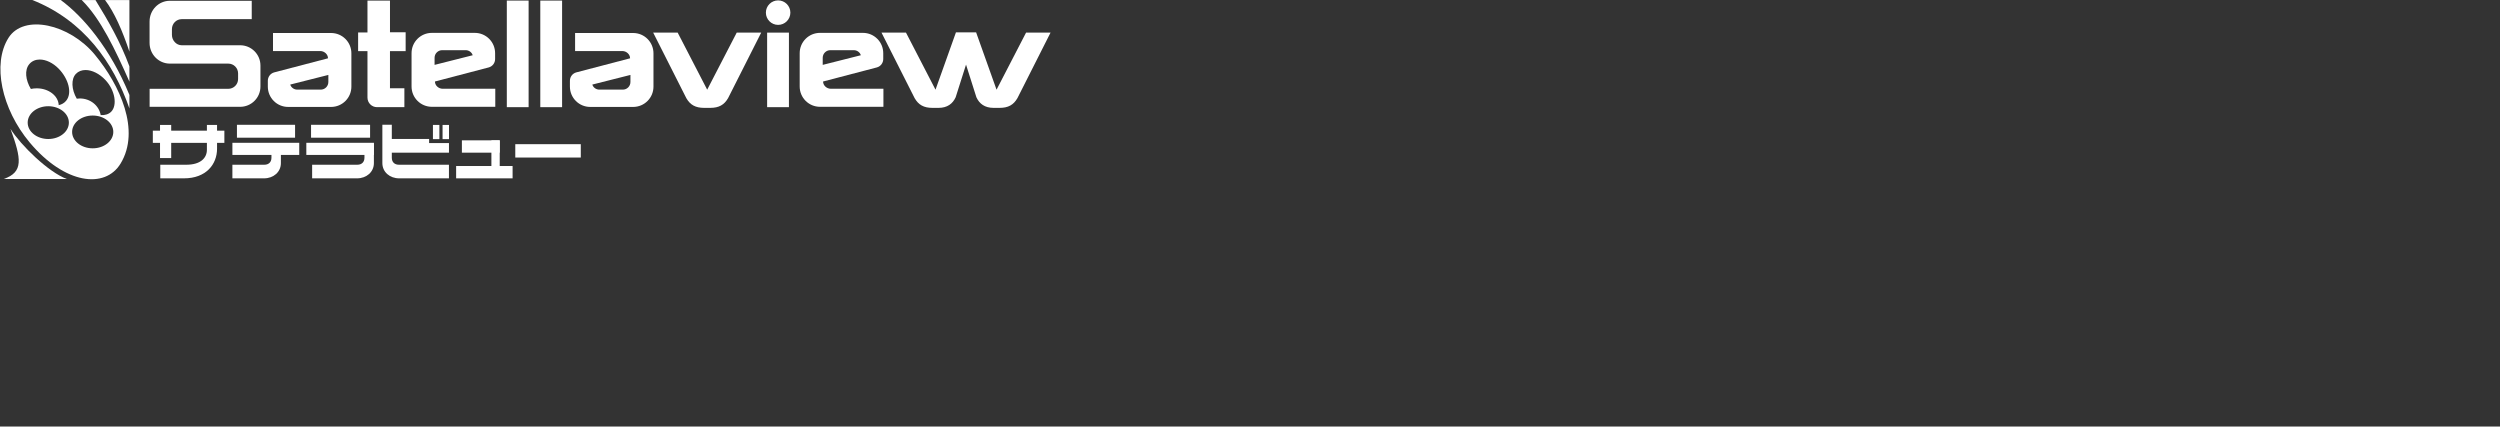 <?xml version="1.0" encoding="utf-8"?>
<svg width="166.235mm" height="28.362mm" version="1.1" id="svg6880" xmlns="http://www.w3.org/2000/svg">
  <rect width="100%" height="100%" fill="#333333" stroke="none"/>
  <g id="layer1" transform="translate(256.967,-142.473)">
    <g id="g1068" transform="translate(-177.36,-51.636)">
      <g transform="matrix(0.122, 0, 0, 0.122, -11.889, 186.234)" id="g1667">
        <g id="g1641" style="fill:#000000;stroke:none">
          <g transform="translate(0,44.45)" id="g1460" style="fill:#000000;stroke:none">
            <path id="rect1450" d="m -240.242,289.327 h 147.373 v 25.135 H -240.242 Z" style="opacity: 1; fill-opacity: 1; fill-rule: nonzero; stroke: none; stroke-width: 0.965; stroke-linecap: round; stroke-linejoin: round; stroke-miterlimit: 4; stroke-dasharray: none; stroke-opacity: 1; paint-order: stroke; fill: rgb(255, 255, 255);"/>
            <path style="opacity: 1; fill-opacity: 1; fill-rule: nonzero; stroke: none; stroke-width: 0.965; stroke-linecap: round; stroke-linejoin: round; stroke-miterlimit: 4; stroke-dasharray: none; stroke-opacity: 1; paint-order: stroke; fill: rgb(255, 255, 255);" d="m -225.425,277.421 h 23.019 V 345.683 H -225.425 Z" id="rect1452"/>
            <path style="stroke: none; stroke-width: 0.965; stroke-linecap: butt; stroke-linejoin: miter; stroke-miterlimit: 4; stroke-dasharray: none; stroke-opacity: 1; fill: rgb(255, 255, 255);" d="M -128.852,328.485 V 277.421 H -107.95 v 48.948 c 0,32.198 -22.419,61.119 -68.263,61.119 h -48.683 v -28.046 h 53.71 c 28.219,0 42.333,-13.034 42.333,-30.956 z" id="path1455"/>
          </g>
        </g>
        <g id="g1635" style="fill:#000000;stroke:none">
          <path id="path1483" d="m 4.116,380.177 v 9.311 c 0,9.484 -6.186,14.403 -14.593,14.403 h -65.87 v 28.046 h 65.309 c 19.233,0 34.611,-12.996 34.611,-31.367 v -26.567" style="stroke: none; stroke-width: 0.965; stroke-linecap: butt; stroke-linejoin: miter; stroke-miterlimit: 4; stroke-dasharray: none; stroke-opacity: 1; fill: rgb(255, 255, 255);"/>
          <path id="rect1485" d="M -66.978,321.619 H 52.759 v 26.567 H -66.978 Z" style="opacity: 1; fill-opacity: 1; fill-rule: nonzero; stroke: none; stroke-width: 0.965; stroke-linecap: round; stroke-linejoin: round; stroke-miterlimit: 4; stroke-dasharray: none; stroke-opacity: 1; paint-order: stroke; fill: rgb(255, 255, 255);"/>
          <path id="rect1487" d="M -76.332,358.662 H 61.365 v 25.07 H -76.332 Z" style="opacity: 1; fill-opacity: 1; fill-rule: nonzero; stroke: none; stroke-width: 0.965; stroke-linecap: round; stroke-linejoin: round; stroke-miterlimit: 4; stroke-dasharray: none; stroke-opacity: 1; paint-order: stroke; fill: rgb(255, 255, 255);"/>
        </g>
        <g id="g1630" style="fill:#000000;stroke:none">
          <path id="path1483-1" d="m 195.695,380.177 v 9.311 c 0,9.484 -6.186,14.403 -14.593,14.403 H 87.916 v 28.046 h 92.624 c 19.233,0 34.611,-12.996 34.611,-31.367 v -41.908" style="stroke: none; stroke-width: 0.965; stroke-linecap: butt; stroke-linejoin: miter; stroke-miterlimit: 4; stroke-dasharray: none; stroke-opacity: 1; fill: rgb(255, 255, 255);"/>
          <path id="rect1487-3" d="M 75.958,358.662 H 215.152 v 25.07 H 75.958 Z" style="opacity: 1; fill-opacity: 1; fill-rule: nonzero; stroke: none; stroke-width: 0.97; stroke-linecap: round; stroke-linejoin: round; stroke-miterlimit: 4; stroke-dasharray: none; stroke-opacity: 1; paint-order: stroke; fill: rgb(255, 255, 255);"/>
          <path id="rect1485-9" d="M 85.687,321.619 H 207.294 v 26.567 H 85.687 Z" style="opacity: 1; fill-opacity: 1; fill-rule: nonzero; stroke: none; stroke-width: 0.973; stroke-linecap: round; stroke-linejoin: round; stroke-miterlimit: 4; stroke-dasharray: none; stroke-opacity: 1; paint-order: stroke; fill: rgb(255, 255, 255);"/>
        </g>
        <g id="g1625" style="fill:#000000;stroke:none">
          <path id="rect1487-3-0" d="m -328.895,350.804 h 87.837 v 25.07 h -87.837 z" style="opacity: 1; fill-opacity: 1; fill-rule: nonzero; stroke: none; stroke-width: 0.778; stroke-linecap: round; stroke-linejoin: round; stroke-miterlimit: 4; stroke-dasharray: none; stroke-opacity: 1; paint-order: stroke; fill: rgb(255, 255, 255);" transform="scale(-1,1)"/>
          <path id="path1483-1-4" d="m 252.049,321.437 v 68.052 c 0,9.484 6.186,14.403 14.593,14.403 h 103.103 v 28.046 H 267.203 c -19.233,0 -34.611,-12.996 -34.611,-31.367 v -79.139" style="stroke: none; stroke-width: 0.965; stroke-linecap: butt; stroke-linejoin: miter; stroke-miterlimit: 4; stroke-dasharray: none; stroke-opacity: 1; fill: rgb(255, 255, 255);"/>
          <path id="rect1487-3-0-0" d="M -369.797,359.271 H -241.058 v 19.778 h -128.739 z" style="opacity: 1; fill-opacity: 1; fill-rule: nonzero; stroke: none; stroke-width: 0.822; stroke-linecap: round; stroke-linejoin: round; stroke-miterlimit: 4; stroke-dasharray: none; stroke-opacity: 1; paint-order: stroke; fill: rgb(255, 255, 255);" transform="scale(-1,1)"/>
          <path id="rect1575" d="m 336.76,321.883 h 13.283 v 29.279 h -13.283 z" style="opacity: 1; fill-opacity: 1; fill-rule: nonzero; stroke: none; stroke-width: 0.971; stroke-linecap: round; stroke-linejoin: round; stroke-miterlimit: 4; stroke-dasharray: none; stroke-opacity: 1; paint-order: stroke; fill: rgb(255, 255, 255);"/>
          <path id="rect1575-0" d="m 356.591,321.883 h 13.283 v 29.279 H 356.591 Z" style="opacity: 1; fill-opacity: 1; fill-rule: nonzero; stroke: none; stroke-width: 0.971; stroke-linecap: round; stroke-linejoin: round; stroke-miterlimit: 4; stroke-dasharray: none; stroke-opacity: 1; paint-order: stroke; fill: rgb(255, 255, 255);"/>
        </g>
        <g id="g1616" style="fill:#000000;stroke:none">
          <path id="rect1593" d="m 384.562,406.538 h 116.295 v 25.4 h -116.295 z" style="opacity: 1; fill-opacity: 1; fill-rule: nonzero; stroke: none; stroke-width: 0.901; stroke-linecap: round; stroke-linejoin: round; stroke-miterlimit: 4; stroke-dasharray: none; stroke-opacity: 1; paint-order: stroke; fill: rgb(255, 255, 255);"/>
          <path id="rect1593-1" d="m 396.407,353.621 h 77.93 v 25.4 H 396.407 Z" style="opacity: 1; fill-opacity: 1; fill-rule: nonzero; stroke: none; stroke-width: 0.737; stroke-linecap: round; stroke-linejoin: round; stroke-miterlimit: 4; stroke-dasharray: none; stroke-opacity: 1; paint-order: stroke; fill: rgb(255, 255, 255);"/>
          <path id="rect1611" d="m 457.2,353.621 h 17.137 v 65.352 h -17.137 z" style="opacity: 1; fill-opacity: 1; fill-rule: nonzero; stroke: none; stroke-width: 0.965; stroke-linecap: round; stroke-linejoin: round; stroke-miterlimit: 4; stroke-dasharray: none; stroke-opacity: 1; paint-order: stroke; fill: rgb(255, 255, 255);"/>
        </g>
        <path id="rect1618" d="m 506.413,361.558 h 134.938 v 27.517 h -134.938 z" style="opacity: 1; fill-opacity: 1; fill-rule: nonzero; stroke: none; stroke-width: 0.965; stroke-linecap: round; stroke-linejoin: round; stroke-miterlimit: 4; stroke-dasharray: none; stroke-opacity: 1; paint-order: stroke; fill: rgb(255, 255, 255);"/>
      </g>
      <g transform="matrix(0.684, 0, 0, 0.684, 82.739, 69.875)" id="g1683">
        <path style="opacity: 1; fill-opacity: 1; fill-rule: nonzero; stroke: none; stroke-width: 0.165; stroke-linecap: round; stroke-linejoin: round; stroke-miterlimit: 4; stroke-dasharray: none; stroke-opacity: 1; paint-order: stroke; fill: rgb(255, 255, 255);" d="m -149.112,198.256 c 4.12,0 7.459,3.34 7.459,7.459 v 7.701 c 1e-5,4.12 -3.34,7.459 -7.459,7.459 h -33.262 v -6.615 h 28.911 c 1.985,0 3.594,-1.609 3.594,-3.594 v -2.071 c 0,-1.985 -1.609,-3.594 -3.594,-3.594 l -9.355,-8.4e-4 h -12.118 c -4.119,0 -7.459,-3.408 -7.459,-7.613 v -7.86 c -1e-5,-4.204 3.339,-7.613 7.459,-7.613 h 30.08 v 6.751 h -25.729 c -1.985,0 -3.594,1.642 -3.594,3.668 v 2.114 c 0,2.026 1.609,3.806 3.594,3.807 l 7.967,6.7e-4 z" id="path7449-8-3"/>
        <path style="opacity: 1; fill-opacity: 1; fill-rule: nonzero; stroke: none; stroke-width: 0.165; stroke-linecap: round; stroke-linejoin: round; stroke-miterlimit: 4; stroke-dasharray: none; stroke-opacity: 1; paint-order: stroke; fill: rgb(255, 255, 255);" d="m -137.042,193.755 v 6.63 h 17.376 c 1.483,0 2.83,1.197 2.83,2.666 l -19.752,5.17 c -1.388,0.372 -2.354,1.63 -2.354,3.068 v 2.169 c 0,4.12 3.339,7.459 7.459,7.459 l 15.784,-5.3e-4 c 4.118,-7e-5 7.458,-3.339 7.458,-7.459 v -12.244 c 0,-4.12 -3.339,-7.459 -7.459,-7.459 z m 20.339,15.403 v 2.602 c 0,1.547 -1.254,2.8 -2.8,2.8 h -8.619 c -1.335,0 -2.331,-0.927 -2.582,-1.863 z" id="path7449-9-0"/>
        <path style="opacity: 1; fill-opacity: 1; fill-rule: nonzero; stroke: none; stroke-width: 0.165; stroke-linecap: round; stroke-linejoin: round; stroke-miterlimit: 4; stroke-dasharray: none; stroke-opacity: 1; paint-order: stroke; fill: rgb(255, 255, 255);" d="m -94.063,200.427 h 5.758 v -6.945 h -5.755 V 181.84 h -8.272 v 11.708 h -3.436 v 6.879 h 3.436 v 17.063 c -1e-5,1.94 1.572,3.512 3.512,3.512 h 10.051 v -6.949 l -5.295,-0.004 z" id="path7449-9-3"/>
        <path style="opacity: 1; fill-opacity: 1; fill-rule: nonzero; stroke: none; stroke-width: 0.165; stroke-linecap: round; stroke-linejoin: round; stroke-miterlimit: 4; stroke-dasharray: none; stroke-opacity: 1; paint-order: stroke; fill: rgb(255, 255, 255);" d="m -55.372,220.87 v -6.63 h -19.34 c -1.483,0 -2.83,-1.197 -2.83,-2.666 l 19.752,-5.17 c 1.388,-0.372 2.354,-1.63 2.354,-3.068 v -2.169 c 0,-4.12 -3.339,-7.459 -7.459,-7.459 l -15.784,5.3e-4 c -4.118,7e-5 -7.458,3.339 -7.458,7.459 v 12.244 c 0,4.12 3.339,7.459 7.459,7.459 z M -77.676,205.467 v -2.602 c 0,-1.547 1.254,-2.8 2.8,-2.8 h 8.619 c 1.335,0 2.331,0.927 2.582,1.863 z" id="path7449-9-0-4"/>
        <path style="opacity: 1; fill-opacity: 1; fill-rule: nonzero; stroke: none; stroke-width: 0.165; stroke-linecap: round; stroke-linejoin: round; stroke-miterlimit: 4; stroke-dasharray: none; stroke-opacity: 1; paint-order: stroke; fill: rgb(255, 255, 255);" d="m -51.135,181.84 h 8.008 v 39.162 h -8.008 z" id="rect7599"/>
        <path style="opacity: 1; fill-opacity: 1; fill-rule: nonzero; stroke: none; stroke-width: 0.165; stroke-linecap: round; stroke-linejoin: round; stroke-miterlimit: 4; stroke-dasharray: none; stroke-opacity: 1; paint-order: stroke; fill: rgb(255, 255, 255);" d="m -38.832,181.84 h 8.008 v 39.162 h -8.008 z" id="rect7599-0"/>
        <path style="opacity: 1; fill-opacity: 1; fill-rule: nonzero; stroke: none; stroke-width: 0.165; stroke-linecap: round; stroke-linejoin: round; stroke-miterlimit: 4; stroke-dasharray: none; stroke-opacity: 1; paint-order: stroke; fill: rgb(255, 255, 255);" d="m -26.05,193.755 v 6.63 h 17.376 c 1.483,0 2.83,1.197 2.83,2.666 l -19.752,5.17 c -1.388,0.372 -2.354,1.63 -2.354,3.068 v 2.169 c 0,4.12 3.339,7.459 7.459,7.459 l 15.784,-5.3e-4 c 4.118,-7e-5 7.458,-3.339 7.458,-7.459 v -12.244 c 0,-4.12 -3.339,-7.459 -7.459,-7.459 z m 20.339,15.403 v 2.602 c 0,1.547 -1.254,2.8 -2.8,2.8 h -8.619 c -1.335,0 -2.331,-0.927 -2.582,-1.863 z" id="path7449-9-0-0"/>
        <path style="stroke: none; stroke-width: 0.165; stroke-linecap: butt; stroke-linejoin: miter; stroke-miterlimit: 4; stroke-dasharray: none; stroke-opacity: 1; fill: rgb(255, 255, 255);" d="m 21.365,221.263 c -3.187,0 -5.123,-1.104 -6.548,-3.572 L 2.646,193.614 h 8.996 l 10.848,20.968 10.848,-20.968 h 8.996 L 30.163,217.691 c -1.425,2.468 -3.361,3.572 -6.548,3.572 h -1.124 z" id="path7641"/>
        <path style="opacity: 1; fill-opacity: 1; fill-rule: nonzero; stroke: none; stroke-width: 0.165; stroke-linecap: round; stroke-linejoin: round; stroke-miterlimit: 4; stroke-dasharray: none; stroke-opacity: 1; paint-order: stroke; fill: rgb(255, 255, 255);" d="m 44.512,193.614 h 8.008 v 27.388 H 44.512 Z" id="rect7599-01"/>
        <circle style="opacity: 1; fill-opacity: 1; fill-rule: nonzero; stroke: none; stroke-width: 0.165; stroke-linecap: round; stroke-linejoin: round; stroke-miterlimit: 4; stroke-dasharray: none; stroke-opacity: 1; paint-order: stroke; fill: rgb(255, 255, 255);" id="path7673" cx="48.551" cy="186.272" r="4.498"/>
        <path style="opacity: 1; fill-opacity: 1; fill-rule: nonzero; stroke: none; stroke-width: 0.165; stroke-linecap: round; stroke-linejoin: round; stroke-miterlimit: 4; stroke-dasharray: none; stroke-opacity: 1; paint-order: stroke; fill: rgb(255, 255, 255);" d="m 87.238,220.87 v -6.63 H 67.898 c -1.483,0 -2.83,-1.197 -2.83,-2.666 l 19.752,-5.17 c 1.388,-0.372 2.354,-1.63 2.354,-3.068 v -2.169 c 0,-4.12 -3.339,-7.459 -7.459,-7.459 l -15.784,5.3e-4 c -4.118,7e-5 -7.458,3.339 -7.458,7.459 v 12.244 c 0,4.12 3.339,7.459 7.459,7.459 z M 64.934,205.467 v -2.602 c 0,-1.547 1.254,-2.8 2.8,-2.8 h 8.619 c 1.335,0 2.331,0.927 2.582,1.863 z" id="path7449-9-0-4-2"/>
        <g id="g7728" transform="translate(0.281,44.45)" style="fill:#000000;stroke:none">
          <path id="path7641-2" d="m 104.973,176.813 c -3.187,0 -5.123,-1.104 -6.548,-3.572 L 86.254,149.164 H 95.25 l 10.848,20.968 7.474,-20.968 h 7.474 l -7.541,23.746 c -1.094,2.402 -3.097,3.903 -6.284,3.903 h -1.124 z" style="stroke: none; stroke-width: 0.165; stroke-linecap: butt; stroke-linejoin: miter; stroke-miterlimit: 4; stroke-dasharray: none; stroke-opacity: 1; fill: rgb(255, 255, 255);"/>
          <path id="path7641-2-6" d="m 129.646,176.813 c 3.187,0 5.123,-1.104 6.548,-3.572 l 12.171,-24.077 h -8.996 l -10.848,20.968 -7.474,-20.968 h -7.474 l 7.541,23.746 c 1.094,2.402 3.097,3.903 6.284,3.903 h 1.124 z" style="stroke: none; stroke-width: 0.165; stroke-linecap: butt; stroke-linejoin: miter; stroke-miterlimit: 4; stroke-dasharray: none; stroke-opacity: 1; fill: rgb(255, 255, 255);"/>
        </g>
      </g>
      <g transform="matrix(0.174, 0, 0, 0.194, -29.224, 188.847)" id="g1016">
        <path style="stroke: none; stroke-width: 0.265px; stroke-linecap: butt; stroke-linejoin: miter; stroke-opacity: 1; fill: rgb(255, 255, 255);" d="m -284.298,259.021 h 91.299 c -26.52,-8.793 -66.579,-43.771 -81.384,-64.92 15.841,38.937 18.904,55.965 -9.916,64.92 z" id="path882"/>
        <path style="stroke: none; stroke-width: 0.265; stroke-linecap: butt; stroke-linejoin: miter; stroke-miterlimit: 4; stroke-dasharray: none; stroke-opacity: 1; fill: rgb(255, 255, 255);" d="m -137.807,27.218 h 35.173 v 66.791 c -10.048,-26.969 -21.633,-50.793 -35.173,-66.791 z" id="path884"/>
        <path style="stroke: none; stroke-width: 0.265px; stroke-linecap: butt; stroke-linejoin: miter; stroke-opacity: 1; fill: rgb(255, 255, 255);" d="m -171.483,27.218 h 19.831 c 19.147,27.933 35.857,54.074 49.017,85.874 v 19.831 C -123.022,91.565 -144.197,51.33 -171.483,27.218 Z" id="path886"/>
        <path style="stroke: none; stroke-width: 0.265px; stroke-linecap: butt; stroke-linejoin: miter; stroke-opacity: 1; fill: rgb(255, 255, 255);" d="m -102.635,167.584 v -17.462 C -130.104,90.187 -169.001,48.75 -201.877,27.125 h -41.01 c 74.016,26.316 117.001,80.696 140.253,140.459 z" id="path899"/>
        <path style="opacity: 1; fill-opacity: 1; fill-rule: nonzero; stroke: none; stroke-width: 0.265; stroke-linecap: round; stroke-linejoin: round; stroke-miterlimit: 4; stroke-dasharray: none; stroke-opacity: 1; paint-order: stroke; fill: rgb(255, 255, 255);" d="M -115.379 238.985 C -137.796 272.112 -195.956 265.936 -246.661 211.707 C -287.226 168.324 -301.094 109.941 -277.301 76.17 C -255.195 44.794 -189.188 58.209 -152.512 98.039 C -116.401 137.257 -86.303 196.021 -115.379 238.985 Z M -155.658 176.796 C -172.087 176.796 -185.405 186.303 -185.405 198.03 C -185.405 209.758 -172.087 219.265 -155.658 219.265 C -139.229 219.265 -125.911 209.758 -125.911 198.03 C -125.911 186.303 -139.229 176.796 -155.658 176.796 Z M -165.944 117.836 C -171.441 117.829 -176.372 119.46 -179.983 122.874 C -187.028 129.535 -186.477 142.951 -178.675 154.973 C -177.187 154.779 -175.685 154.677 -174.18 154.67 C -159.213 154.677 -146.472 163.822 -144.124 176.242 C -137.984 176.594 -132.532 175.125 -128.9 171.784 C -120.018 163.614 -123.129 144.358 -137.236 130.852 C -146.052 122.411 -156.784 117.848 -165.944 117.836 Z M -232.004 104.242 C -238.012 104.209 -243.404 106.109 -247.203 110.144 C -254.43 117.819 -252.663 130.86 -244.987 142.362 C -242.223 141.818 -239.368 141.543 -236.5 141.542 C -219.392 141.55 -205.356 151.168 -204.73 163.313 C -200.589 162.548 -196.927 160.721 -194.139 157.76 C -184.787 147.828 -190.681 129.098 -204.766 116.156 C -213.129 108.471 -223.224 104.291 -232.004 104.242 Z M -219.829 164.728 C -236.258 164.728 -249.576 174.235 -249.576 185.963 C -249.576 197.69 -236.258 207.197 -219.829 207.197 C -203.4 207.197 -190.082 197.69 -190.082 185.963 C -190.082 174.235 -203.4 164.728 -219.829 164.728 Z" id="path901"/>
      </g>
    </g>
  </g>
</svg>